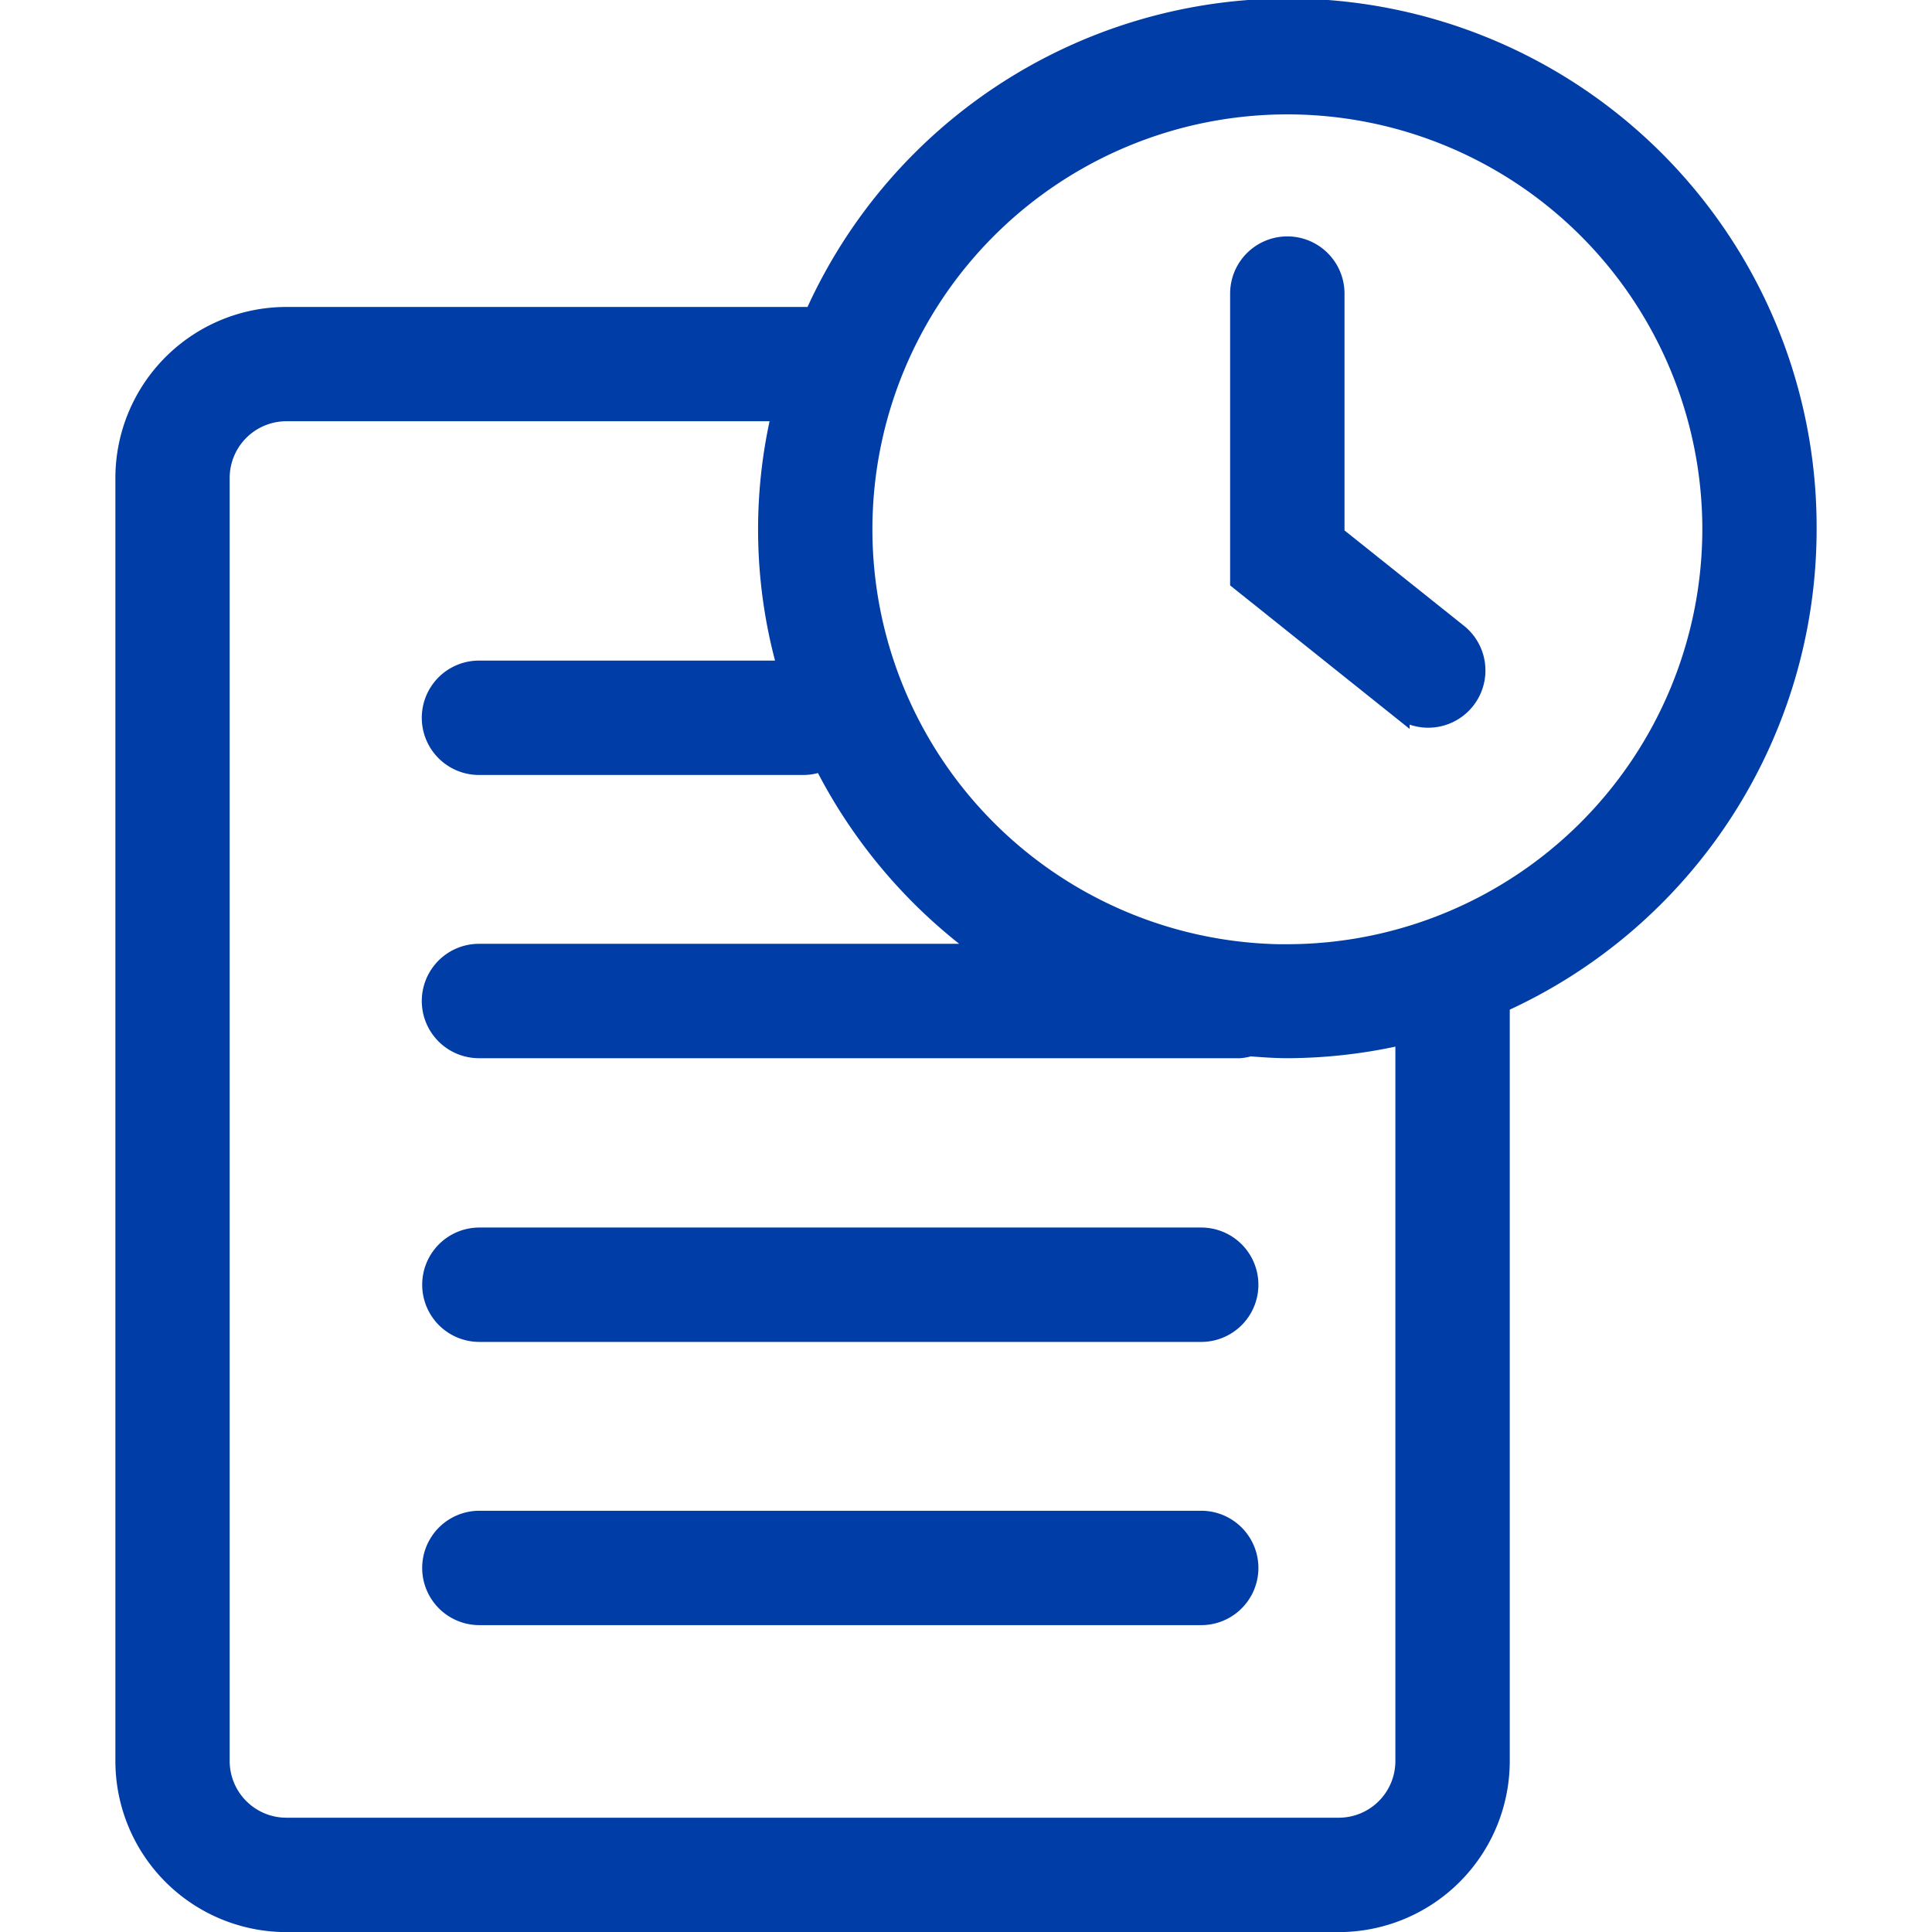 <svg xmlns="http://www.w3.org/2000/svg" width="17" height="17" viewBox="0 0 17.059 19.373"><defs><style>.a{fill:#003da6;stroke:#003da6;stroke-width:0.2px;}</style></defs><g transform="translate(-761.4 -556.9)"><path class="a" d="M778.359,562.208a5.2,5.2,0,0,0-9.954-2.13h-5.291a1.616,1.616,0,0,0-1.614,1.614v12.868a1.616,1.616,0,0,0,1.614,1.614h10.554a1.616,1.616,0,0,0,1.614-1.614v-7.6A5.211,5.211,0,0,0,778.359,562.208Zm-4.024,12.352a.668.668,0,0,1-.667.667H763.114a.669.669,0,0,1-.668-.667V561.691a.669.669,0,0,1,.668-.667h4.971a5.071,5.071,0,0,0,.061,2.6h-3.1a.473.473,0,1,0,0,.947h3.256a.468.468,0,0,0,.192-.043,5.239,5.239,0,0,0,1.668,1.936h-5.116a.473.473,0,1,0,0,.947h7.628a.452.452,0,0,0,.1-.019c.125.009.25.019.378.019a5.19,5.19,0,0,0,1.183-.141Zm-1.183-8.091a4.261,4.261,0,1,1,4.261-4.261A4.266,4.266,0,0,1,773.152,566.468Z" transform="translate(0 0)"/><path class="a" d="M784.947,564.9v-2.423a.473.473,0,1,0-.947,0v2.878l1.6,1.279a.474.474,0,0,0,.592-.74Z" transform="translate(-11.322 -2.633)"/><path class="a" d="M775.711,583h-7.238a.473.473,0,1,0,0,.947h7.238a.473.473,0,0,0,0-.947Z" transform="translate(-3.423 -13.691)"/><path class="a" d="M775.711,589h-7.238a.473.473,0,0,0,0,.947h7.238a.473.473,0,0,0,0-.947Z" transform="translate(-3.423 -16.851)"/></g></svg>